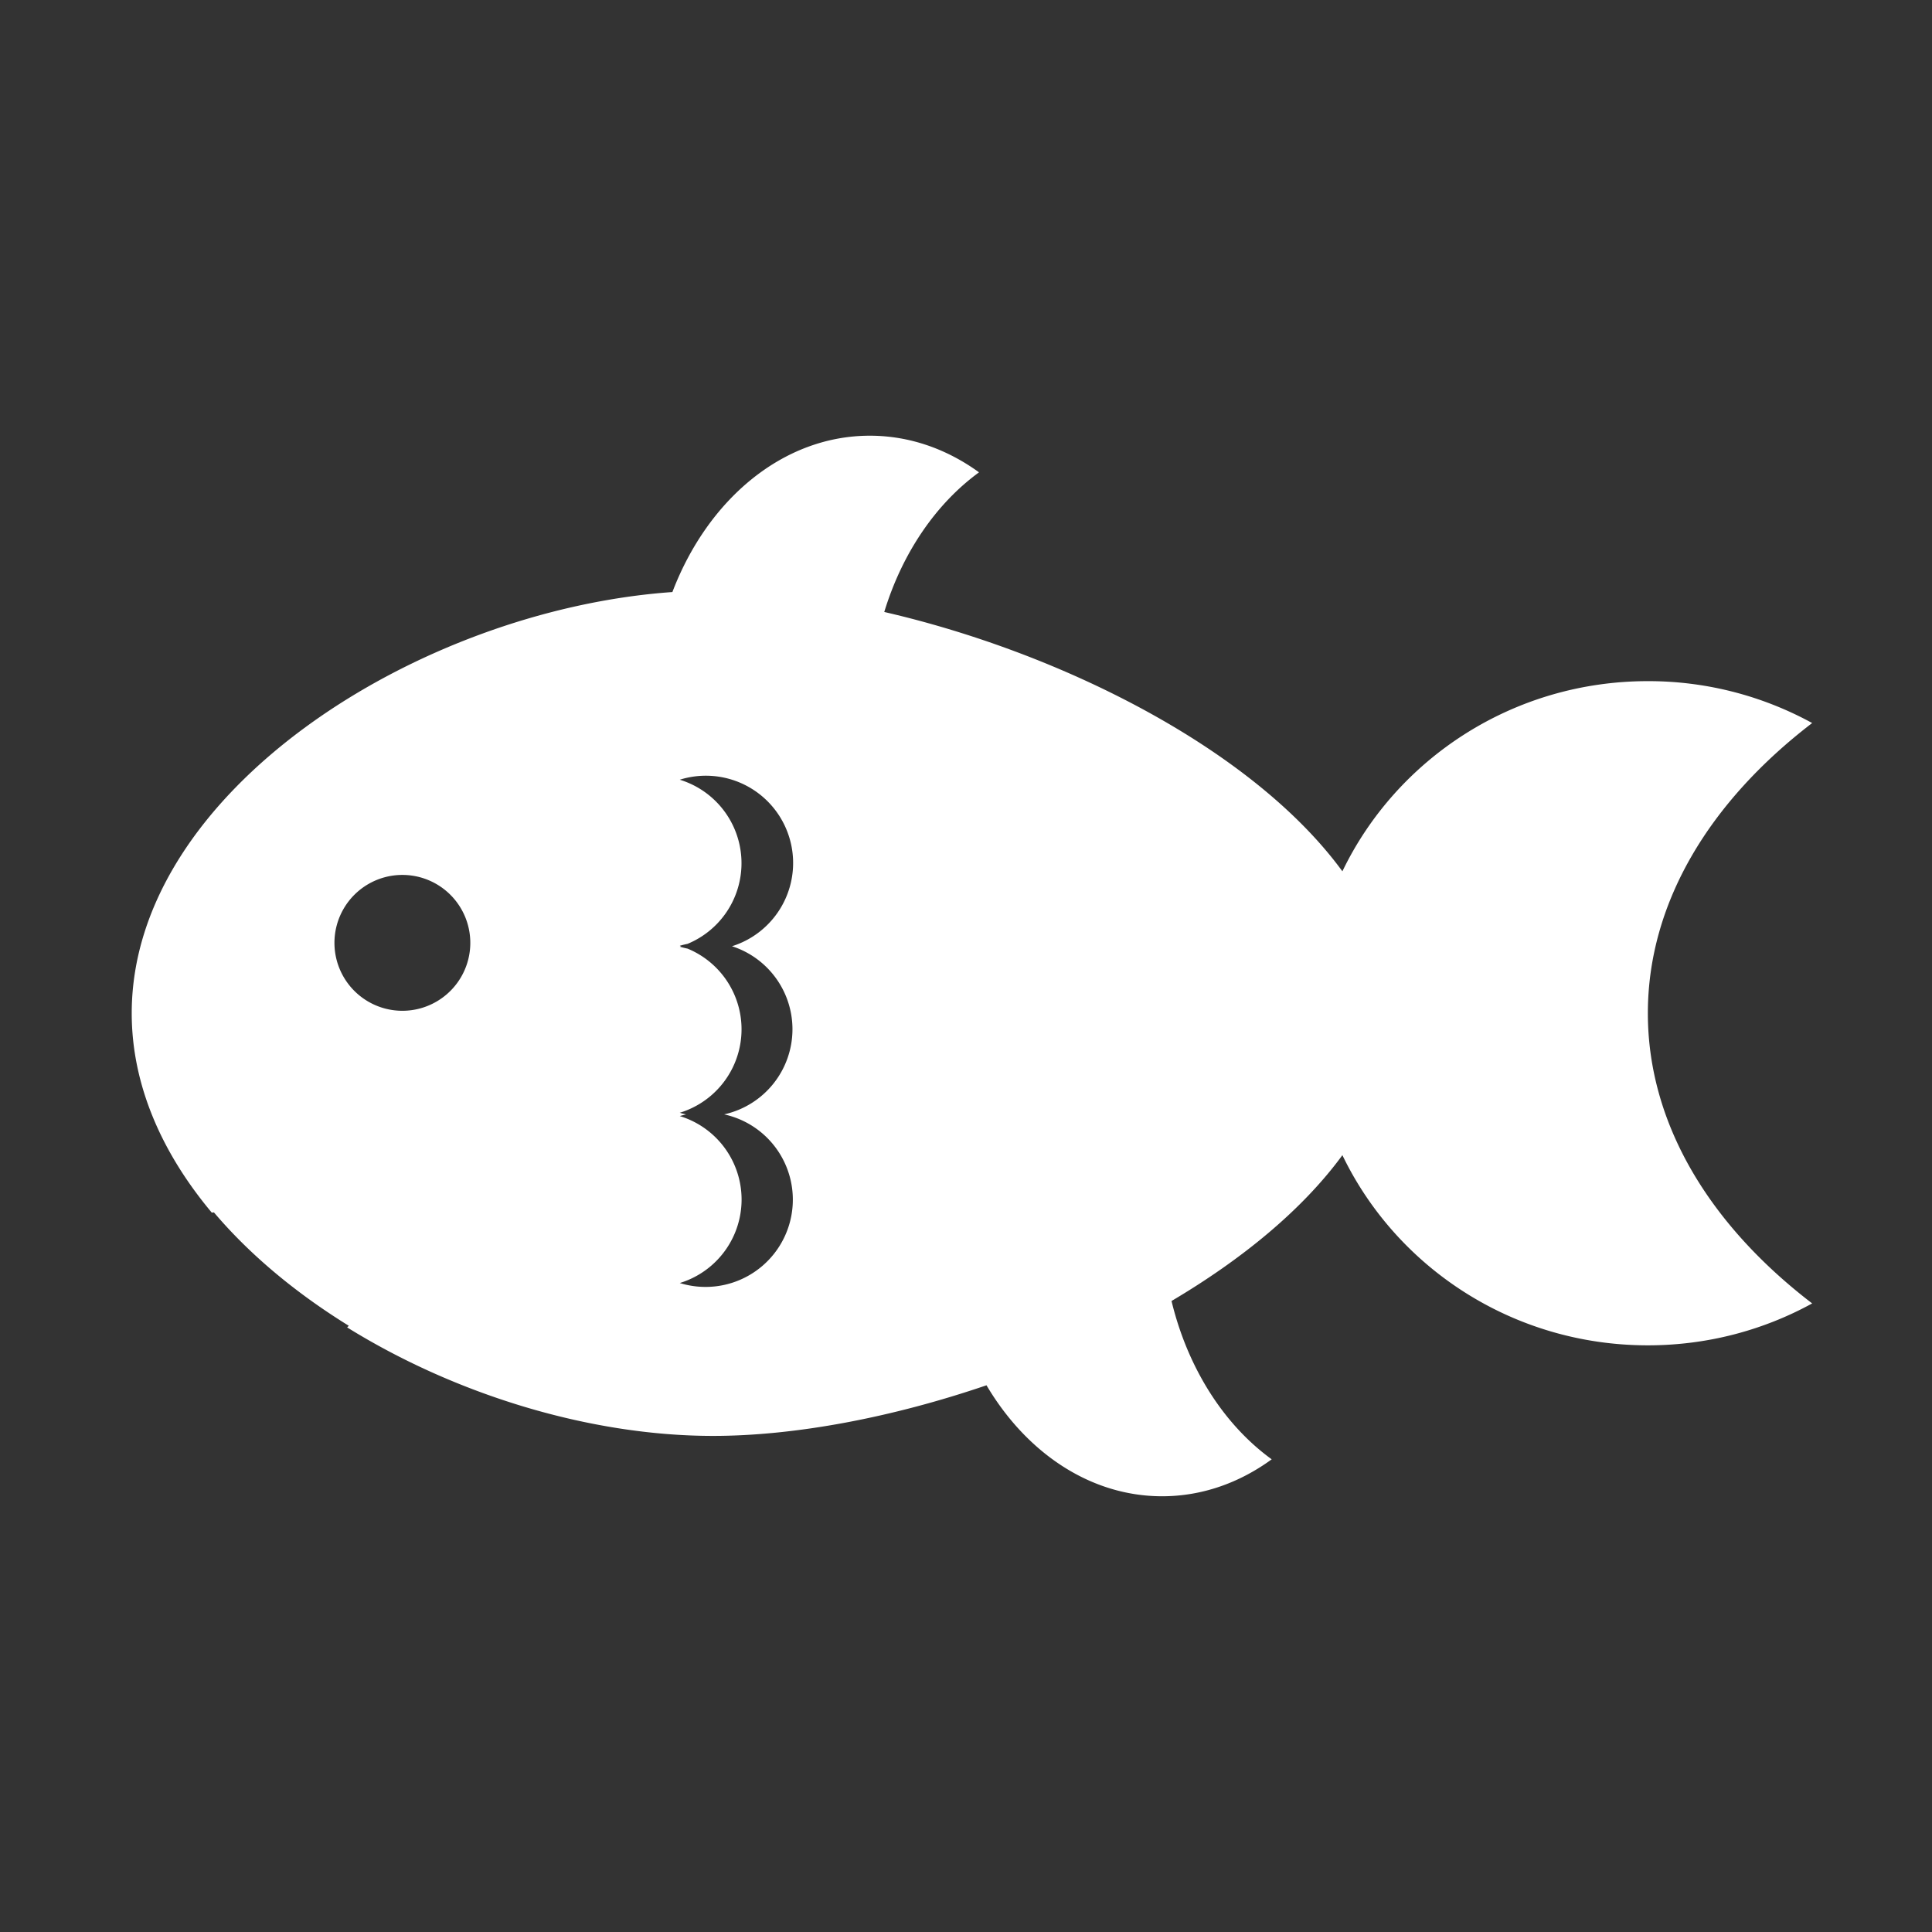 <svg viewBox="0 0 50 50" xmlns="http://www.w3.org/2000/svg" xmlns:xlink="http://www.w3.org/1999/xlink" version="1.1" style="width: 41px; height: 41px; max-height: 100%;"><rect x="0" y="0" width="50" height="50" fill="#333333" stroke="none"/><g transform="translate(0 0) scale(0.5)"><g fill="#FFFFFF"><path d="M85.293 52.445c0-5.717 3.197-10.954 8.505-15.021a17.637 17.637 0 0 0-8.505-2.168c-6.982 0-13.009 4.025-15.811 9.843-4.624-6.324-14.526-11.306-23.713-13.423.932-3.056 2.678-5.605 4.905-7.228-1.664-1.206-3.594-1.896-5.652-1.896-4.505 0-8.395 3.306-10.219 8.092-13.164.929-27.985 10.334-27.985 21.801 0 3.731 1.571 7.245 4.143 10.319.038-.002.075-.007.113-.01 1.878 2.216 4.276 4.198 6.98 5.868-.029.027-.056.057-.085.084 5.626 3.49 12.586 5.616 18.937 5.616 4.243 0 9.259-.949 14.155-2.62 2.063 3.485 5.366 5.744 9.09 5.744 2.067 0 4.005-.696 5.672-1.912-2.465-1.786-4.342-4.708-5.185-8.195 3.647-2.156 6.773-4.718 8.844-7.548 2.802 5.818 8.828 9.843 15.811 9.843 3.087 0 5.987-.787 8.505-2.169-5.308-4.065-8.505-9.302-8.505-15.02zm-64.466-.127a3.516 3.516 0 1 1 0-7.032 3.516 3.516 0 0 1 0 7.032zm20.191.956a4.515 4.515 0 0 1-3.538 4.406 4.517 4.517 0 1 1-2.295 8.729 4.517 4.517 0 0 0 0-8.641c.107-.033.217-.062.328-.086a5.09 5.09 0 0 1-.328-.086 4.517 4.517 0 0 0 .404-8.495 5.073 5.073 0 0 1-.404-.101l.066-.023c-.023-.008-.044-.017-.066-.023.131-.04.266-.072.402-.1a4.518 4.518 0 0 0-.403-8.496 4.516 4.516 0 0 1 2.703 8.619 4.515 4.515 0 0 1 3.131 4.297z"></path></g></g></svg>